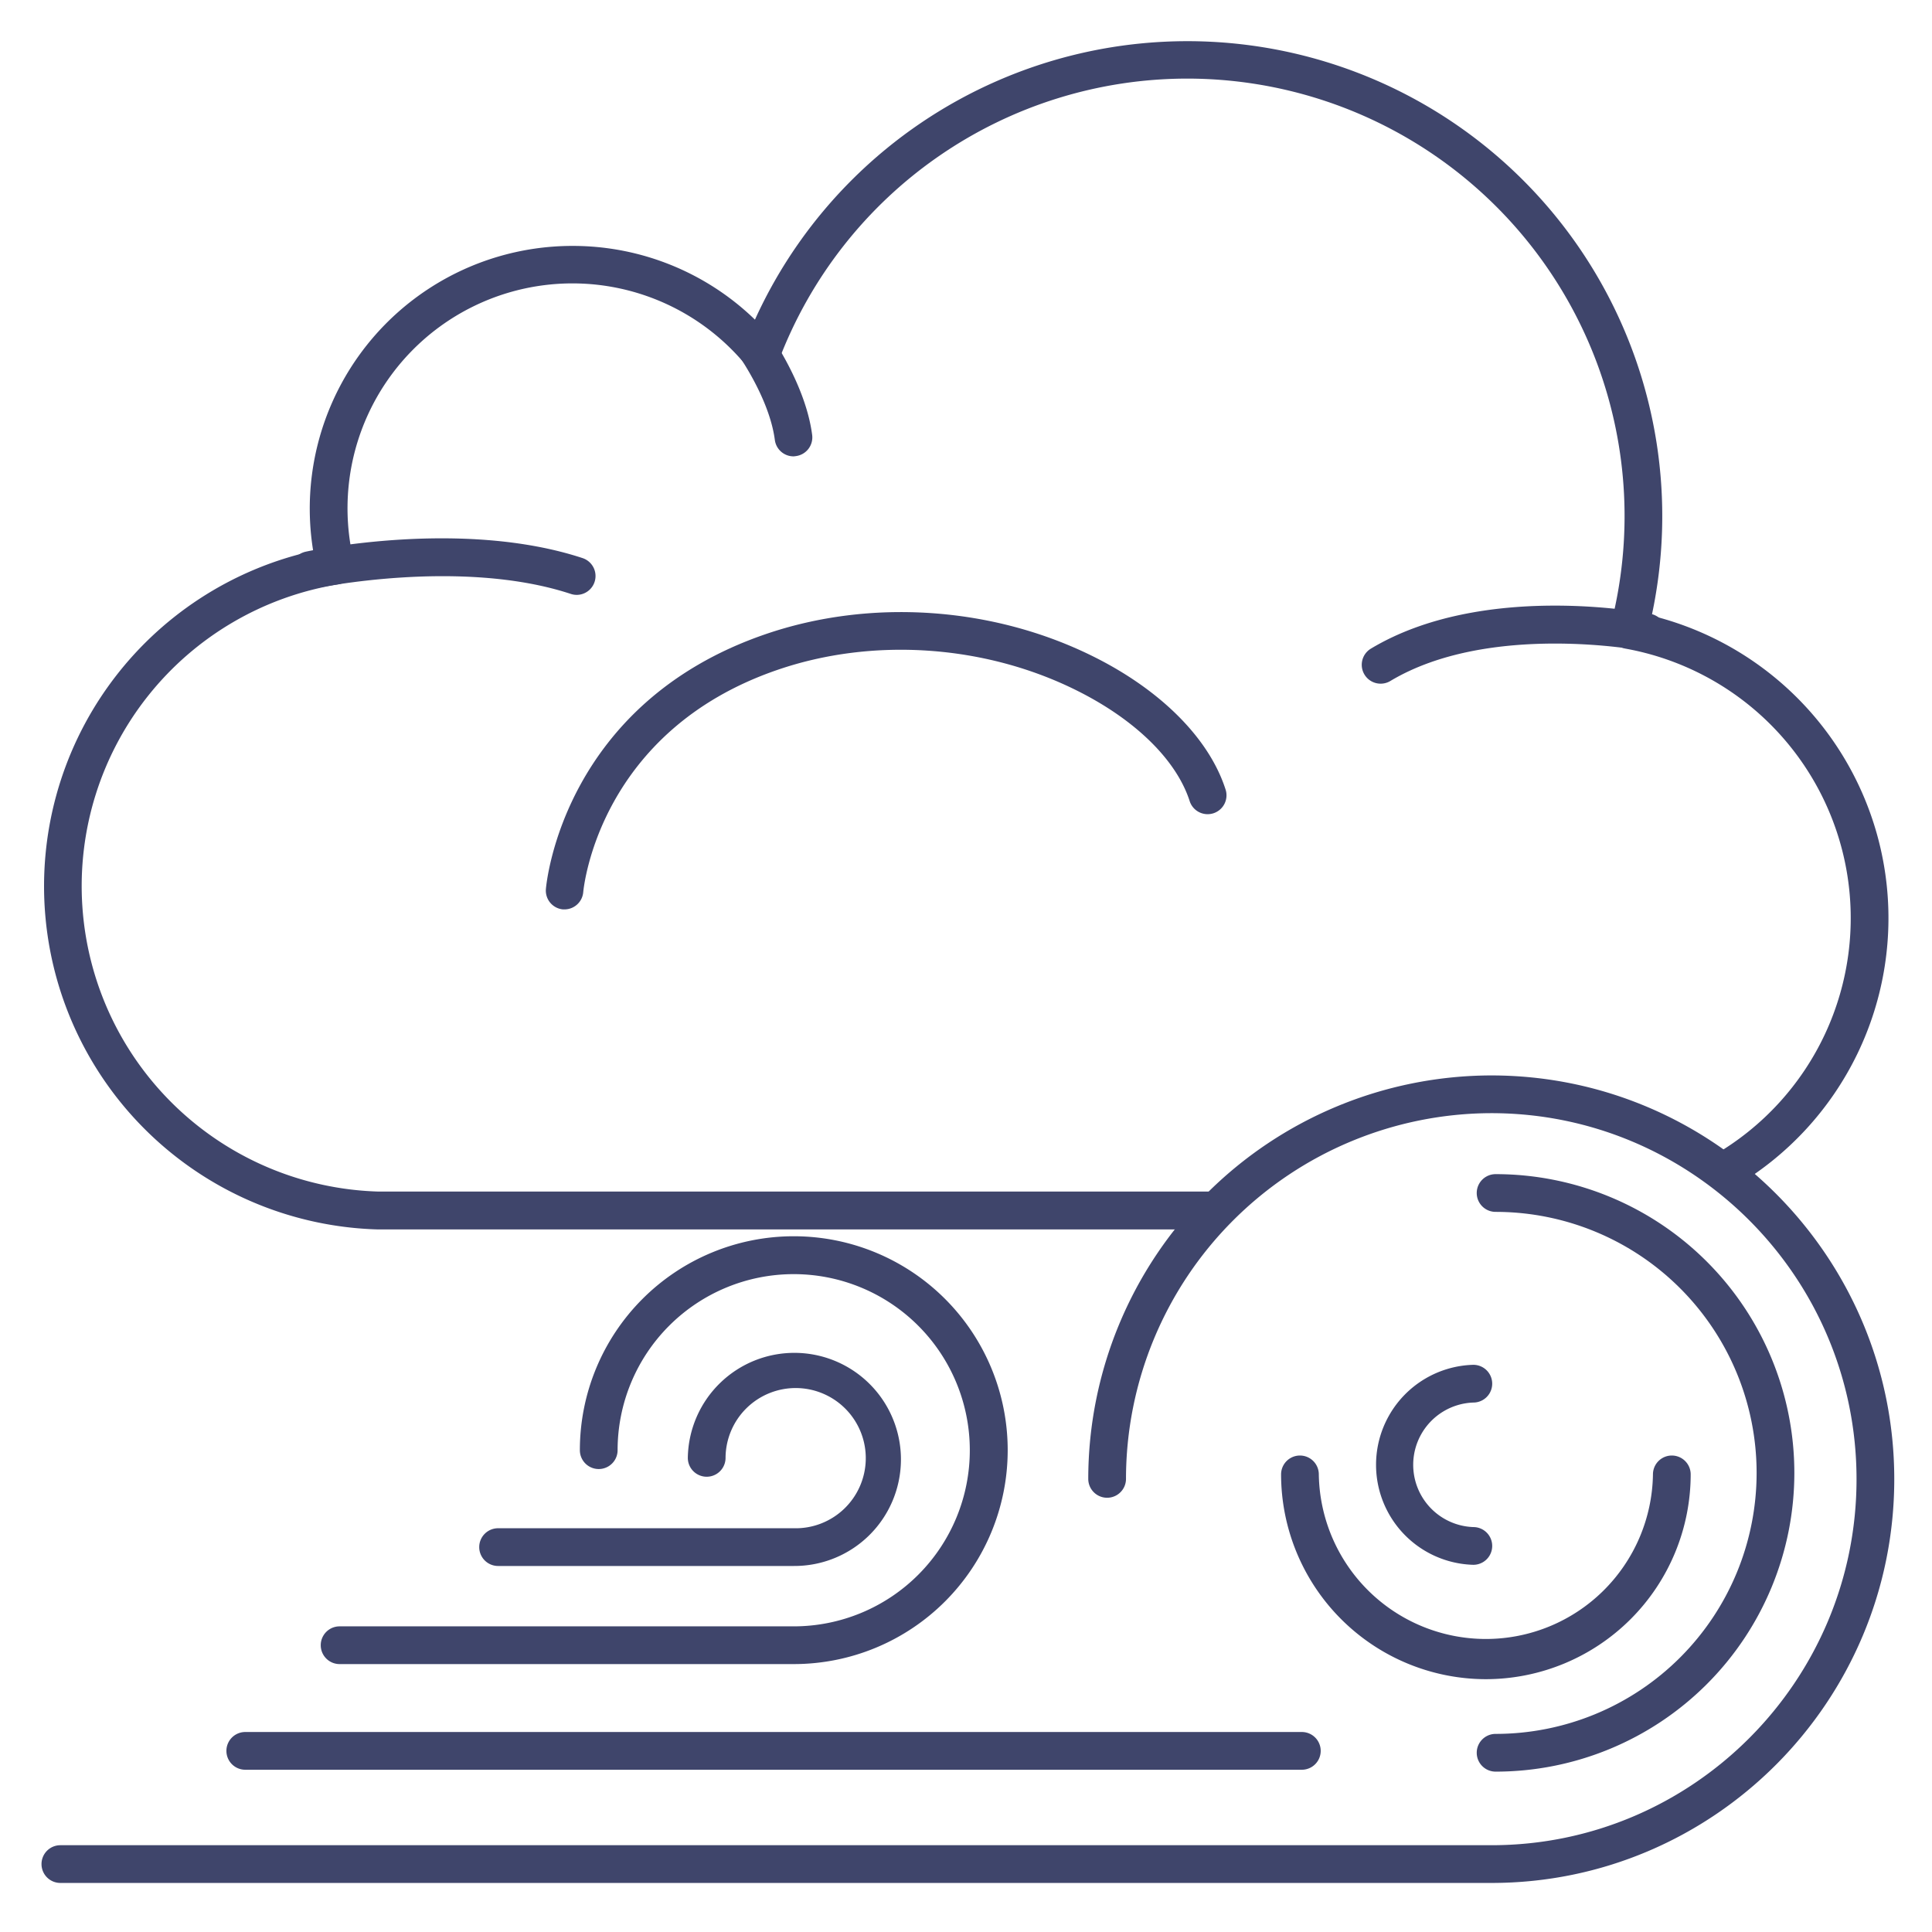 <?xml version="1.0" ?><svg viewBox="0 0 512 512" xmlns="http://www.w3.org/2000/svg"><defs><style>.cls-1{fill:#3f456b;}</style></defs><title/><g id="Lines"><path class="cls-1" d="M365.89,181.18a5,5,0,0,1-2.58-9.29c29.52-17.71,72.26-9.58,74.06-9.22a5,5,0,1,1-1.93,9.81c-.57-.11-40.85-7.69-67,8A5,5,0,0,1,365.89,181.18Z"/><path class="cls-1" d="M210.29,120.94a5,5,0,0,1-4.95-4.35c-1.51-11.55-10.53-23.78-10.62-23.9a5,5,0,1,1,8-6c.44.58,10.68,14.47,12.51,28.57a5,5,0,0,1-4.31,5.61A4.73,4.73,0,0,1,210.29,120.94Z"/><path class="cls-1" d="M321.33,325.81h0l-208.83,0H100.06A91,91,0,0,1,83,146a69.61,69.61,0,0,1,68.72-80.83,69.34,69.34,0,0,1,48.35,19.54,125.86,125.86,0,0,1,237.65,78.45,82.57,82.57,0,0,1,21.58,151.59,5,5,0,1,1-5-8.66,72.57,72.57,0,0,0-23.5-134.19,5,5,0,0,1-3.95-6.17A115.93,115.93,0,0,0,314.7,20.83,115.85,115.85,0,0,0,206.37,95.57a5,5,0,0,1-8.54,1.4A59.6,59.6,0,0,0,93.77,148.73a5,5,0,0,1-.69,3.94,5,5,0,0,1-3.36,2.18,81,81,0,0,0,10.66,160.93H112.5l208.83,0a5,5,0,0,1,0,10Z"/><path class="cls-1" d="M152.82,157.65a5,5,0,0,1-1.56-.26C122,147.77,83.53,155.9,83.14,156A5,5,0,0,1,81,146.21c1.68-.37,41.5-8.78,73.35,1.68a5,5,0,0,1-1.56,9.76Z"/><path class="cls-1" d="M149.65,241l-.45,0a5,5,0,0,1-4.53-5.41c.17-2,4.84-49.15,58.07-67.48,27.83-9.59,60.36-7.39,87,5.87,17.87,8.88,30.64,21.68,35,35.1a5,5,0,1,1-9.5,3.11c-3.56-10.89-14.49-21.56-30-29.26-24.31-12.09-54-14.1-79.31-5.37-46.93,16.16-51.21,57.17-51.37,58.91A5,5,0,0,1,149.65,241Z"/><path class="cls-1" d="M395.27,499H16a5,5,0,0,1,0-10H395.27C448.6,489,492,445.49,492,392s-43.42-97-96.78-97a97,97,0,0,0-96.82,96.92,5,5,0,0,1-10,0A107,107,0,0,1,395.2,285C454.08,285,502,333,502,392S454.11,499,395.27,499Z"/><path class="cls-1" d="M210.43,441H90a5,5,0,0,1,0-10H210.43a46.67,46.67,0,1,0-46.76-46.69,5,5,0,0,1-10,0A56.69,56.69,0,1,1,210.43,441Z"/></g><g id="Outline"><path class="cls-1" d="M345,469H65a5,5,0,0,1,0-10H345a5,5,0,0,1,0,10Z"/><path class="cls-1" d="M396.35,469.5a5,5,0,0,1,0-10,69.17,69.17,0,0,0,0-138.34,5,5,0,0,1,0-10,79.17,79.17,0,0,1,0,158.34Z"/><path class="cls-1" d="M393.77,445a54.33,54.33,0,0,1-54.27-54.27,5,5,0,0,1,10,0,44.28,44.28,0,0,0,88.55,0,5,5,0,0,1,10,0A54.33,54.33,0,0,1,393.77,445Z"/><path class="cls-1" d="M390.45,414.69a26.51,26.51,0,0,1,0-53,5,5,0,0,1,0,10,16.51,16.51,0,0,0,0,33,5,5,0,0,1,0,10Z"/><path class="cls-1" d="M210.36,415H132a5,5,0,0,1,0-10h78.36a18.58,18.58,0,1,0-18.08-18.65,5,5,0,0,1-10,0A28.24,28.24,0,1,1,210.36,415Z"/></g></svg>